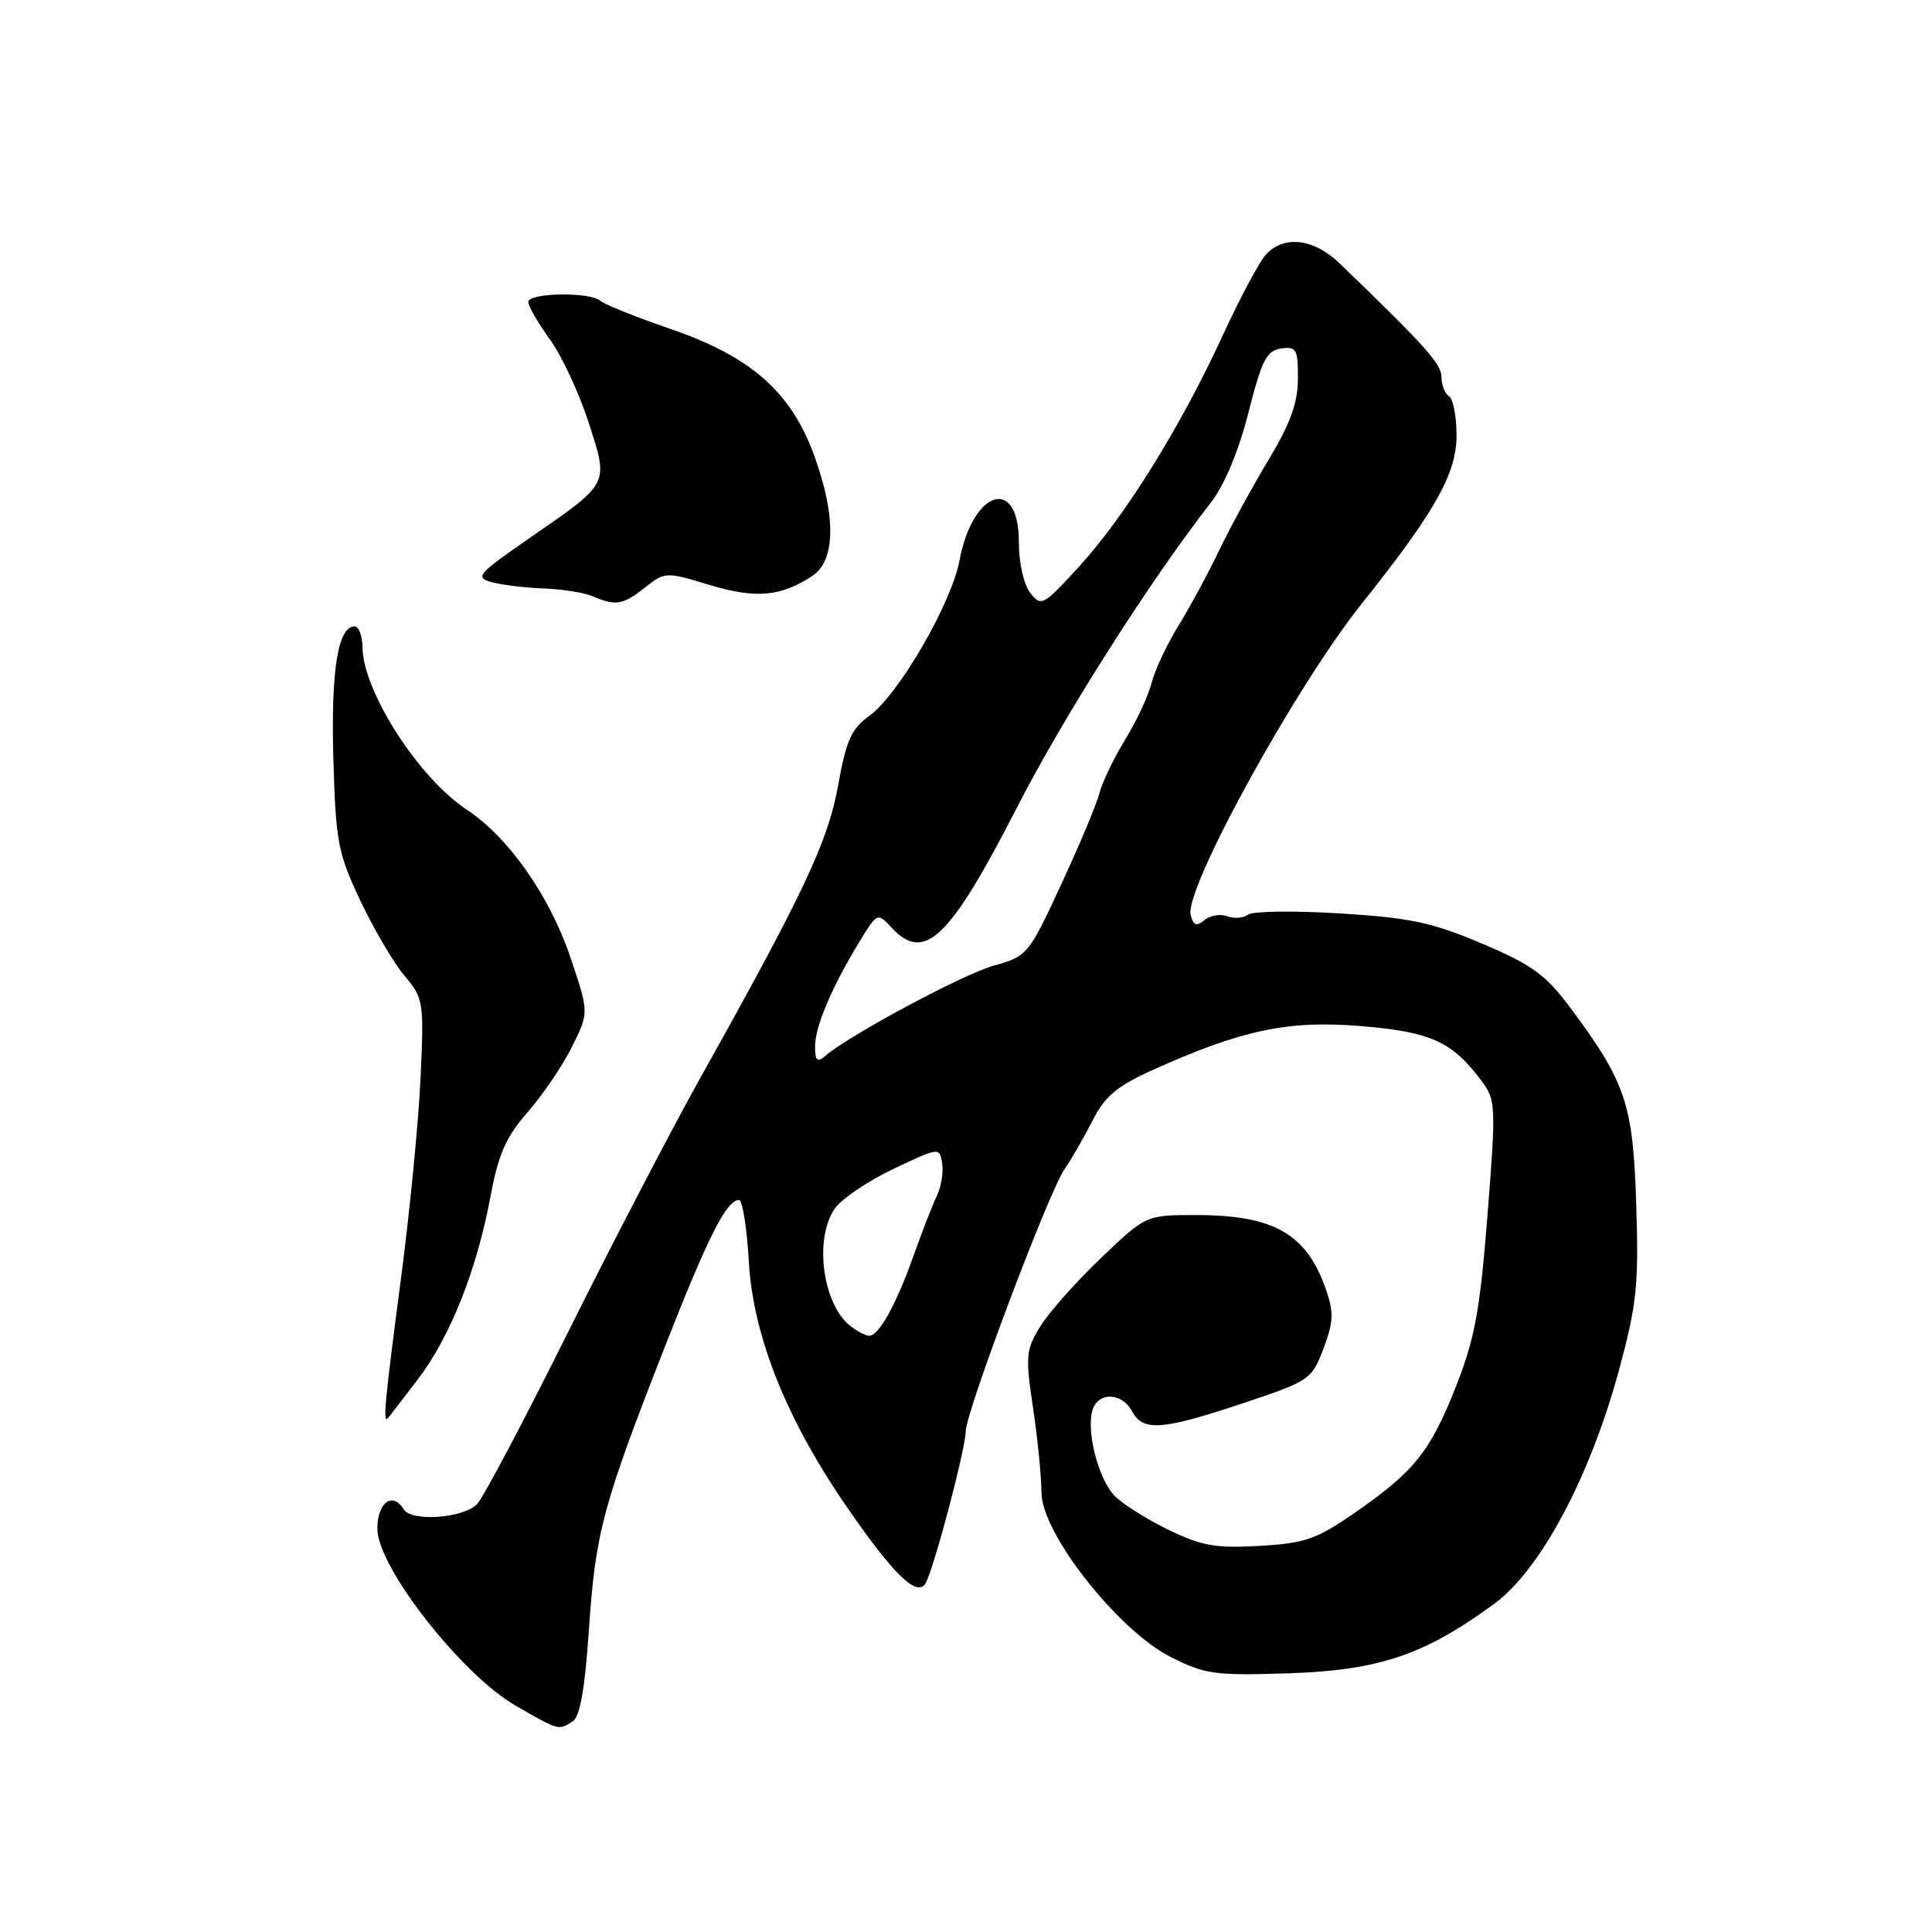 <?xml version="1.0" encoding="UTF-8" standalone="no"?>
<!DOCTYPE svg PUBLIC "-//W3C//DTD SVG 1.1//EN" "http://www.w3.org/Graphics/SVG/1.1/DTD/svg11.dtd" >
<svg xmlns="http://www.w3.org/2000/svg" xmlns:xlink="http://www.w3.org/1999/xlink" version="1.1" viewBox="0 0 256 256">
 <g >
 <path fill="currentColor"
d=" M 75.89 228.09 C 76.85 227.48 77.51 223.77 78.04 215.86 C 78.92 203.00 79.86 199.49 88.08 178.50 C 93.81 163.87 96.27 159.00 97.93 159.00 C 98.38 159.00 98.97 162.71 99.23 167.25 C 99.80 177.03 104.20 188.05 112.15 199.59 C 118.34 208.59 121.48 211.65 122.62 209.83 C 123.67 208.14 127.92 192.10 127.97 189.64 C 128.01 187.00 138.94 158.01 141.01 155.00 C 141.96 153.62 143.65 150.69 144.77 148.48 C 146.40 145.27 147.98 143.93 152.65 141.82 C 164.46 136.48 170.66 135.16 180.30 135.96 C 189.59 136.72 192.43 138.01 196.33 143.25 C 198.21 145.75 198.24 146.53 197.10 161.03 C 196.09 173.81 195.42 177.40 192.87 183.85 C 189.49 192.40 187.34 195.06 179.27 200.62 C 174.40 203.97 172.83 204.50 166.84 204.84 C 161.00 205.17 159.19 204.84 154.65 202.62 C 151.72 201.18 148.53 199.14 147.57 198.08 C 145.52 195.81 143.98 189.80 144.72 186.98 C 145.39 184.42 148.62 184.43 150.00 187.00 C 151.45 189.70 153.91 189.53 164.63 185.96 C 173.54 182.99 173.80 182.81 175.36 178.71 C 176.70 175.16 176.76 173.93 175.70 170.87 C 173.14 163.49 168.80 161.00 158.46 161.00 C 151.85 161.00 151.85 161.00 145.90 166.68 C 142.62 169.81 139.00 173.88 137.86 175.73 C 135.93 178.85 135.85 179.66 136.89 186.59 C 137.50 190.71 138.00 195.75 138.00 197.79 C 138.01 203.13 148.13 216.02 155.10 219.55 C 159.67 221.86 160.93 222.04 170.80 221.72 C 182.74 221.32 188.76 219.29 198.02 212.49 C 204.12 208.01 210.66 195.75 214.51 181.60 C 216.89 172.81 217.15 170.33 216.81 159.60 C 216.39 146.23 215.43 143.40 207.99 133.42 C 204.79 129.14 202.97 127.82 196.35 125.02 C 189.71 122.21 186.81 121.60 177.50 121.03 C 171.45 120.66 165.99 120.73 165.38 121.19 C 164.76 121.66 163.52 121.75 162.61 121.41 C 161.71 121.06 160.36 121.29 159.61 121.91 C 158.55 122.79 158.14 122.64 157.77 121.25 C 156.89 117.86 171.61 91.06 180.43 80.00 C 190.15 67.82 193.00 62.76 193.00 57.71 C 193.00 55.18 192.55 52.84 192.00 52.50 C 191.45 52.16 191.00 51.01 191.00 49.95 C 191.00 48.22 188.93 45.92 177.50 34.89 C 174.08 31.59 170.10 31.13 167.72 33.75 C 166.85 34.72 164.29 39.51 162.04 44.40 C 156.51 56.44 149.11 68.36 143.05 75.00 C 138.22 80.28 137.97 80.42 136.51 78.56 C 135.64 77.44 135.00 74.58 135.00 71.78 C 135.00 63.00 128.89 64.91 127.15 74.23 C 126.08 79.97 119.01 92.14 115.16 94.88 C 112.82 96.56 112.12 98.10 111.06 104.04 C 109.73 111.47 106.59 118.16 92.80 142.82 C 89.01 149.60 81.17 164.67 75.37 176.32 C 69.57 187.97 64.12 198.29 63.26 199.25 C 61.54 201.16 54.55 201.70 53.50 200.00 C 52.02 197.60 50.00 199.08 50.00 202.57 C 50.00 207.63 61.18 221.92 68.37 226.04 C 74.12 229.34 73.98 229.30 75.89 228.09 Z  M 55.41 182.71 C 59.69 177.07 63.19 168.24 65.00 158.50 C 66.04 152.93 67.04 150.66 69.90 147.39 C 71.88 145.13 74.53 141.23 75.78 138.73 C 78.05 134.18 78.05 134.18 75.61 126.93 C 72.85 118.73 67.41 110.96 61.84 107.28 C 55.43 103.03 48.10 91.61 48.03 85.75 C 48.01 84.24 47.54 83.00 46.98 83.00 C 44.78 83.00 43.84 88.84 44.17 100.50 C 44.49 111.58 44.77 113.03 47.75 119.35 C 49.53 123.11 52.16 127.59 53.60 129.30 C 56.13 132.31 56.19 132.70 55.72 142.95 C 55.45 148.75 54.28 160.70 53.12 169.50 C 50.97 185.88 50.71 188.64 51.39 187.92 C 51.60 187.69 53.41 185.34 55.41 182.71 Z  M 85.44 77.87 C 88.13 75.76 88.22 75.75 93.99 77.50 C 100.12 79.35 103.44 79.07 107.60 76.34 C 110.72 74.30 110.82 68.44 107.88 60.34 C 104.83 51.95 99.52 47.26 88.90 43.61 C 84.28 42.01 80.07 40.33 79.55 39.86 C 78.21 38.65 70.00 38.78 70.00 40.01 C 70.00 40.56 71.29 42.79 72.86 44.97 C 74.43 47.14 76.74 52.08 77.99 55.96 C 80.67 64.30 80.87 63.89 70.18 71.29 C 63.33 76.02 62.90 76.51 65.10 77.13 C 66.42 77.50 69.53 77.88 72.00 77.97 C 74.47 78.06 77.40 78.53 78.50 79.00 C 81.58 80.32 82.52 80.17 85.44 77.87 Z  M 112.74 175.75 C 109.01 172.92 107.82 164.12 110.63 160.12 C 111.53 158.84 115.01 156.49 118.38 154.89 C 124.47 152.00 124.50 152.00 124.84 154.14 C 125.03 155.33 124.72 157.24 124.16 158.40 C 123.60 159.55 122.18 163.20 121.01 166.50 C 118.72 172.91 116.45 177.00 115.17 177.00 C 114.74 177.00 113.64 176.44 112.74 175.75 Z  M 108.00 138.65 C 108.00 136.01 110.26 130.70 113.93 124.70 C 116.26 120.90 116.26 120.90 118.17 122.95 C 122.50 127.60 125.84 124.38 134.75 107.00 C 140.94 94.94 152.31 77.04 160.42 66.63 C 162.25 64.26 164.10 59.85 165.42 54.69 C 167.19 47.72 167.83 46.45 169.75 46.18 C 171.79 45.89 172.00 46.27 171.98 50.18 C 171.97 53.41 170.97 56.15 168.05 61.00 C 165.90 64.58 162.97 69.95 161.54 72.94 C 160.11 75.94 157.67 80.44 156.13 82.94 C 154.59 85.45 153.00 88.85 152.59 90.50 C 152.18 92.15 150.61 95.53 149.09 98.00 C 147.58 100.47 146.05 103.66 145.69 105.07 C 145.34 106.48 143.06 111.92 140.63 117.16 C 136.28 126.53 136.14 126.70 131.66 127.96 C 127.56 129.10 112.38 137.25 109.25 139.99 C 108.29 140.82 108.00 140.51 108.00 138.65 Z "/>
</g>
</svg>